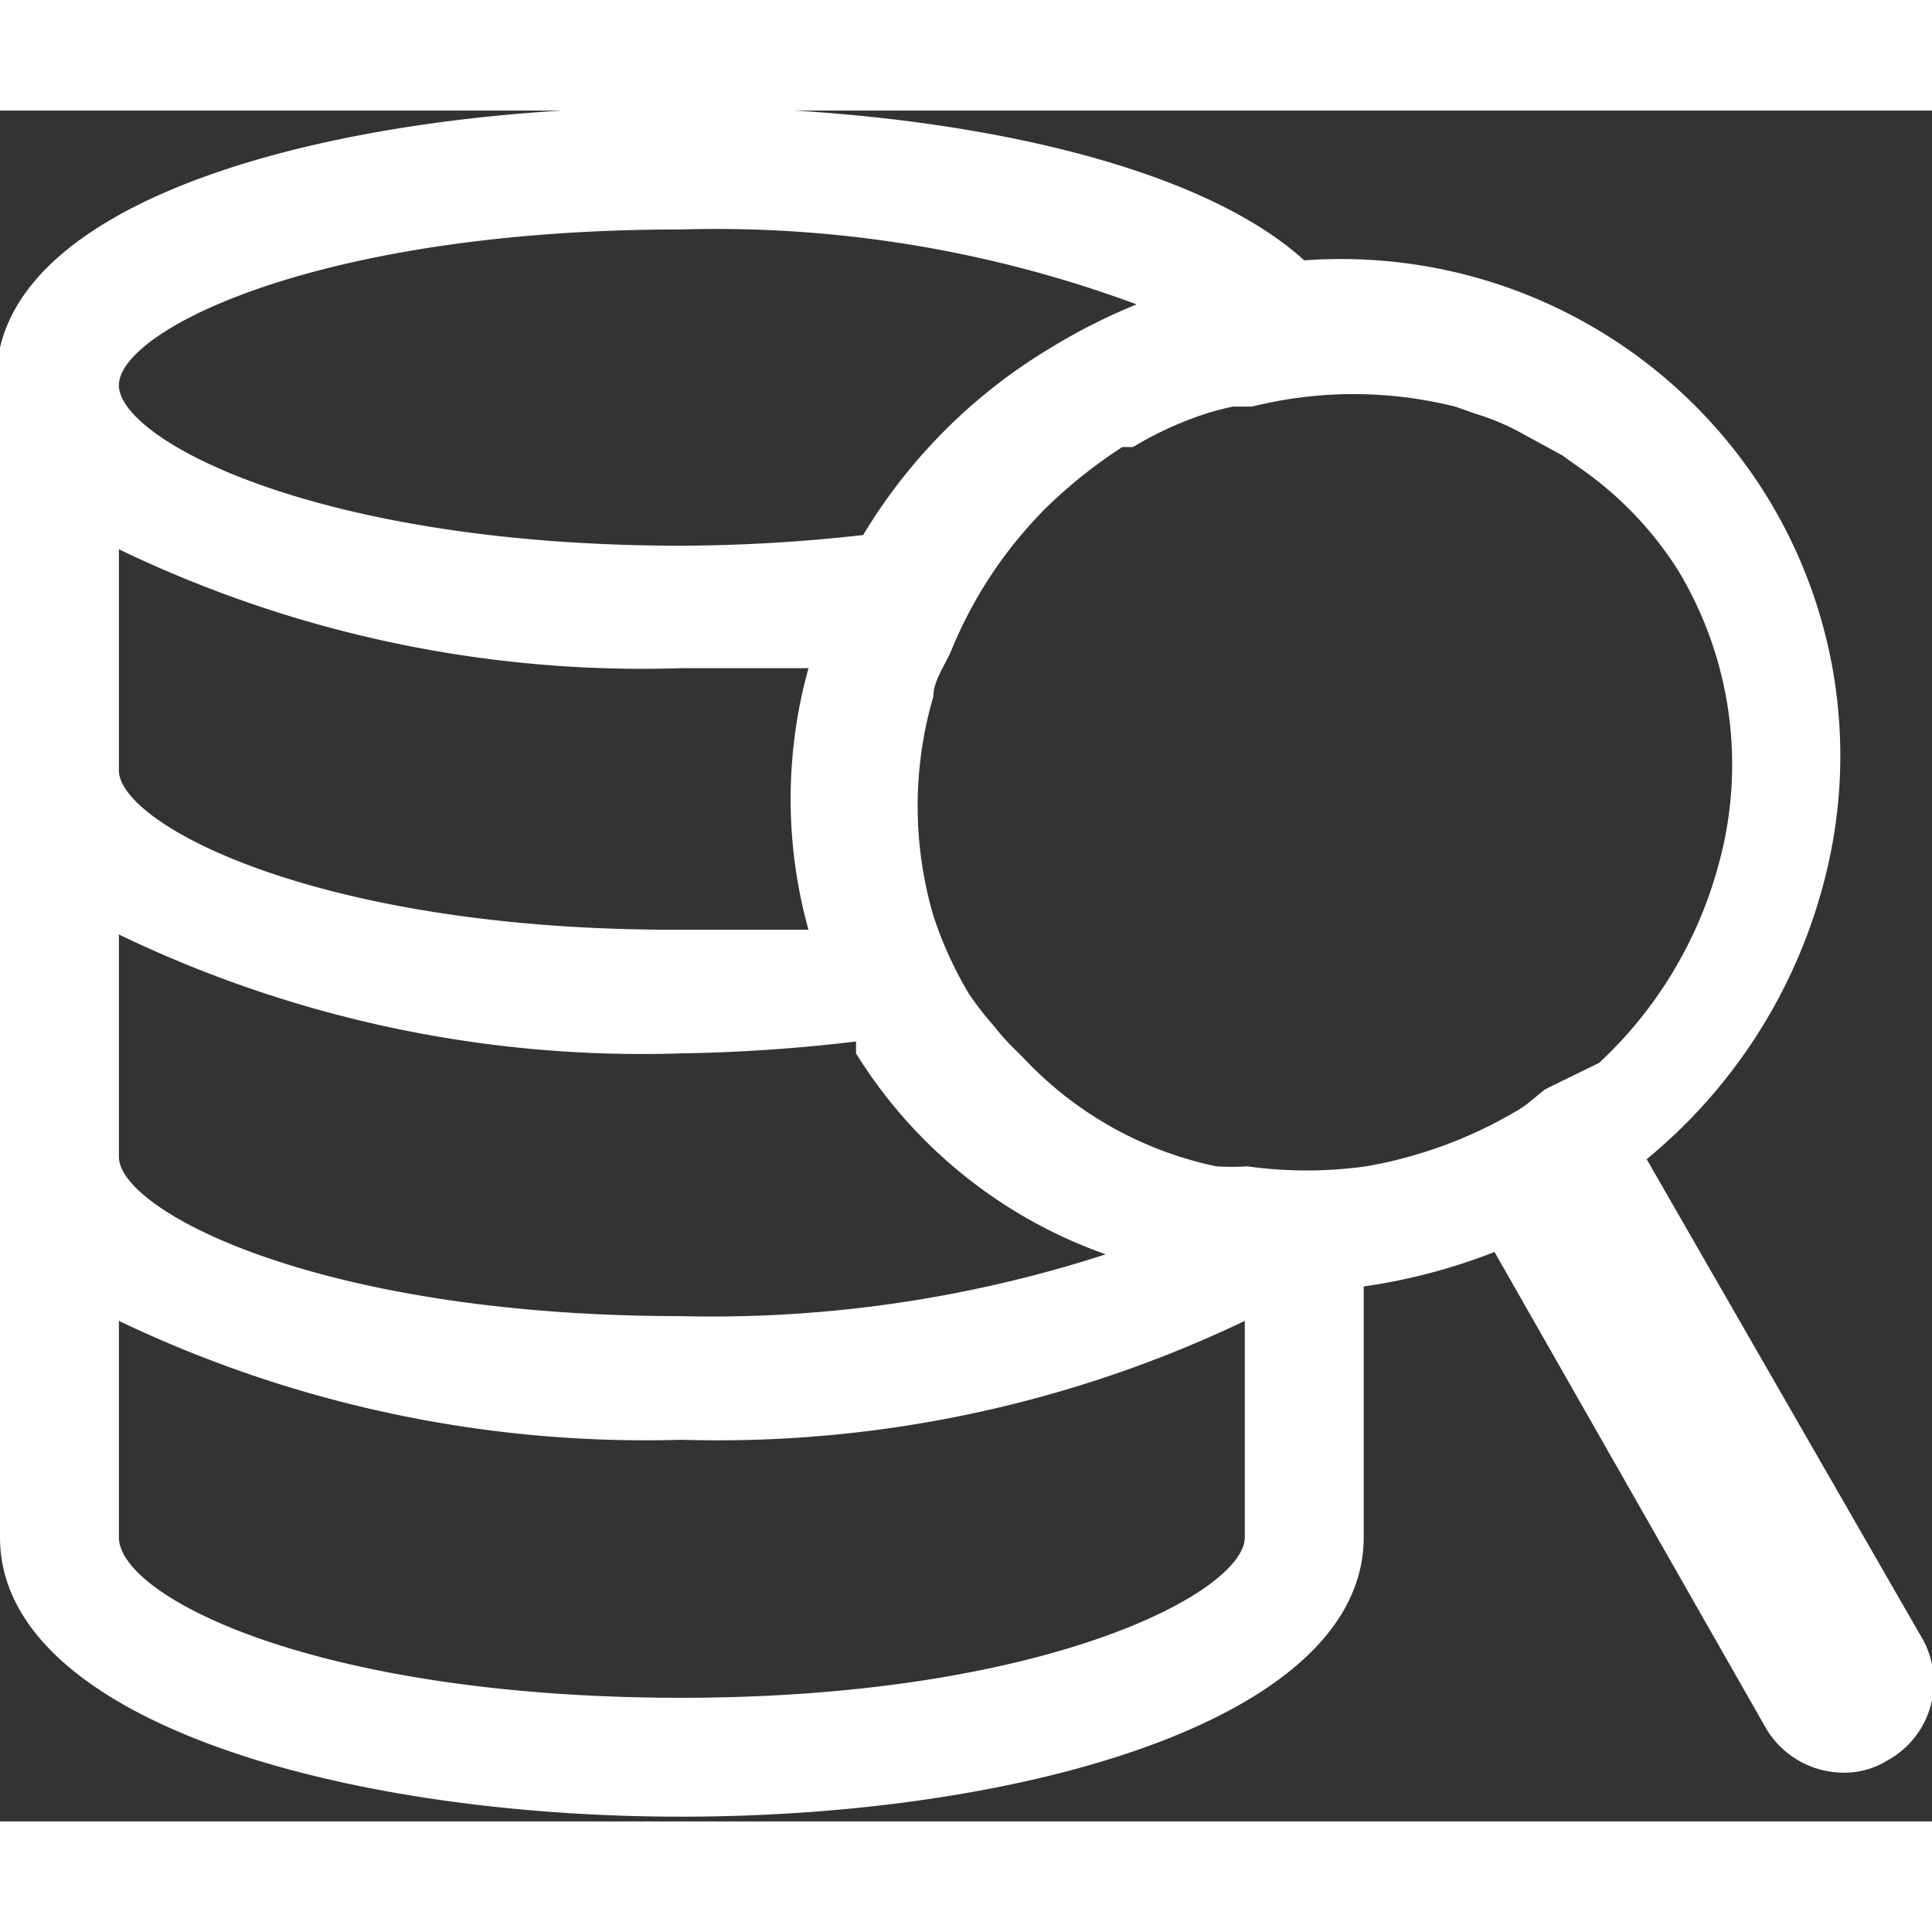 <svg xmlns="http://www.w3.org/2000/svg" width="30" height="30" viewBox="0 0 16.25 14.39">
  <rect x="0" y="0" width="16.25" height="14.39" fill="#333333" stroke="none"/>
  <defs>
    <style>
      .cls-1 {
        fill: #fff;
      }
    </style>
  </defs>
  <title>SearchDB</title>
  <g id="Layer_2" data-name="Layer 2">
    <g id="Layer_1-2" data-name="Layer 1">
      <path class="cls-1" d="M16.15,12.82l-2.3-4a4.48,4.48,0,0,0,1.48-2.29,4.16,4.16,0,0,0-.46-3.27,4.21,4.21,0,0,0-3.9-2c-2.2-2-11-1.68-11,1v0H0V12c0,1.54,2.88,2.35,5.73,2.35s5.74-.81,5.74-2.35V9.89a4.83,4.83,0,0,0,1.1-.29l2.28,4a.76.76,0,0,0,.65.38.69.69,0,0,0,.37-.1A.75.75,0,0,0,16.15,12.82ZM5.73,1a10.18,10.18,0,0,1,3.83.63A5,5,0,0,0,8.83,2,4.59,4.59,0,0,0,7.26,3.57a14,14,0,0,1-1.53.09C2.67,3.66,1,2.77,1,2.31S2.67,1,5.73,1ZM1,3.69a10.14,10.14,0,0,0,4.73,1c.36,0,.72,0,1.07,0,0,0,0,0,0,0a4.11,4.11,0,0,0,0,2.2c-.34,0-.7,0-1.08,0C2.67,6.9,1,6,1,5.55ZM1,6.93a10.14,10.14,0,0,0,4.73,1A14.19,14.19,0,0,0,7.2,7.83l0,.1A4.06,4.06,0,0,0,9.3,9.62a10.74,10.74,0,0,1-3.57.52C2.67,10.14,1,9.25,1,8.8ZM10.47,12c0,.46-1.67,1.35-4.74,1.35S1,12.5,1,12V10.18a10.27,10.27,0,0,0,4.73,1,10.29,10.29,0,0,0,4.74-1ZM13,8.23c-.08.06-.14.12-.22.17a3.75,3.75,0,0,1-1.29.48h0a3.62,3.62,0,0,1-1,0h0a2.06,2.06,0,0,1-.26,0,3.09,3.09,0,0,1-1.62-.91s0,0-.05-.05a2.09,2.09,0,0,1-.2-.22h0a2.78,2.78,0,0,1-.21-.27,3.27,3.27,0,0,1-.3-.66h0a3.28,3.28,0,0,1,0-1.84c0-.14.11-.28.16-.41h0a3.65,3.65,0,0,1,.79-1.18h0a4.1,4.1,0,0,1,.64-.51l.09,0a2.92,2.92,0,0,1,.47-.23,2.26,2.26,0,0,1,.37-.11l.16,0h0a3.53,3.53,0,0,1,1.71,0l.17.06a2,2,0,0,1,.4.17l.33.18.14.1a3,3,0,0,1,.83.86,3.16,3.16,0,0,1,.34,2.5,3.53,3.53,0,0,1-1,1.65l0,0Z"/>
    </g>
  </g>
</svg>
